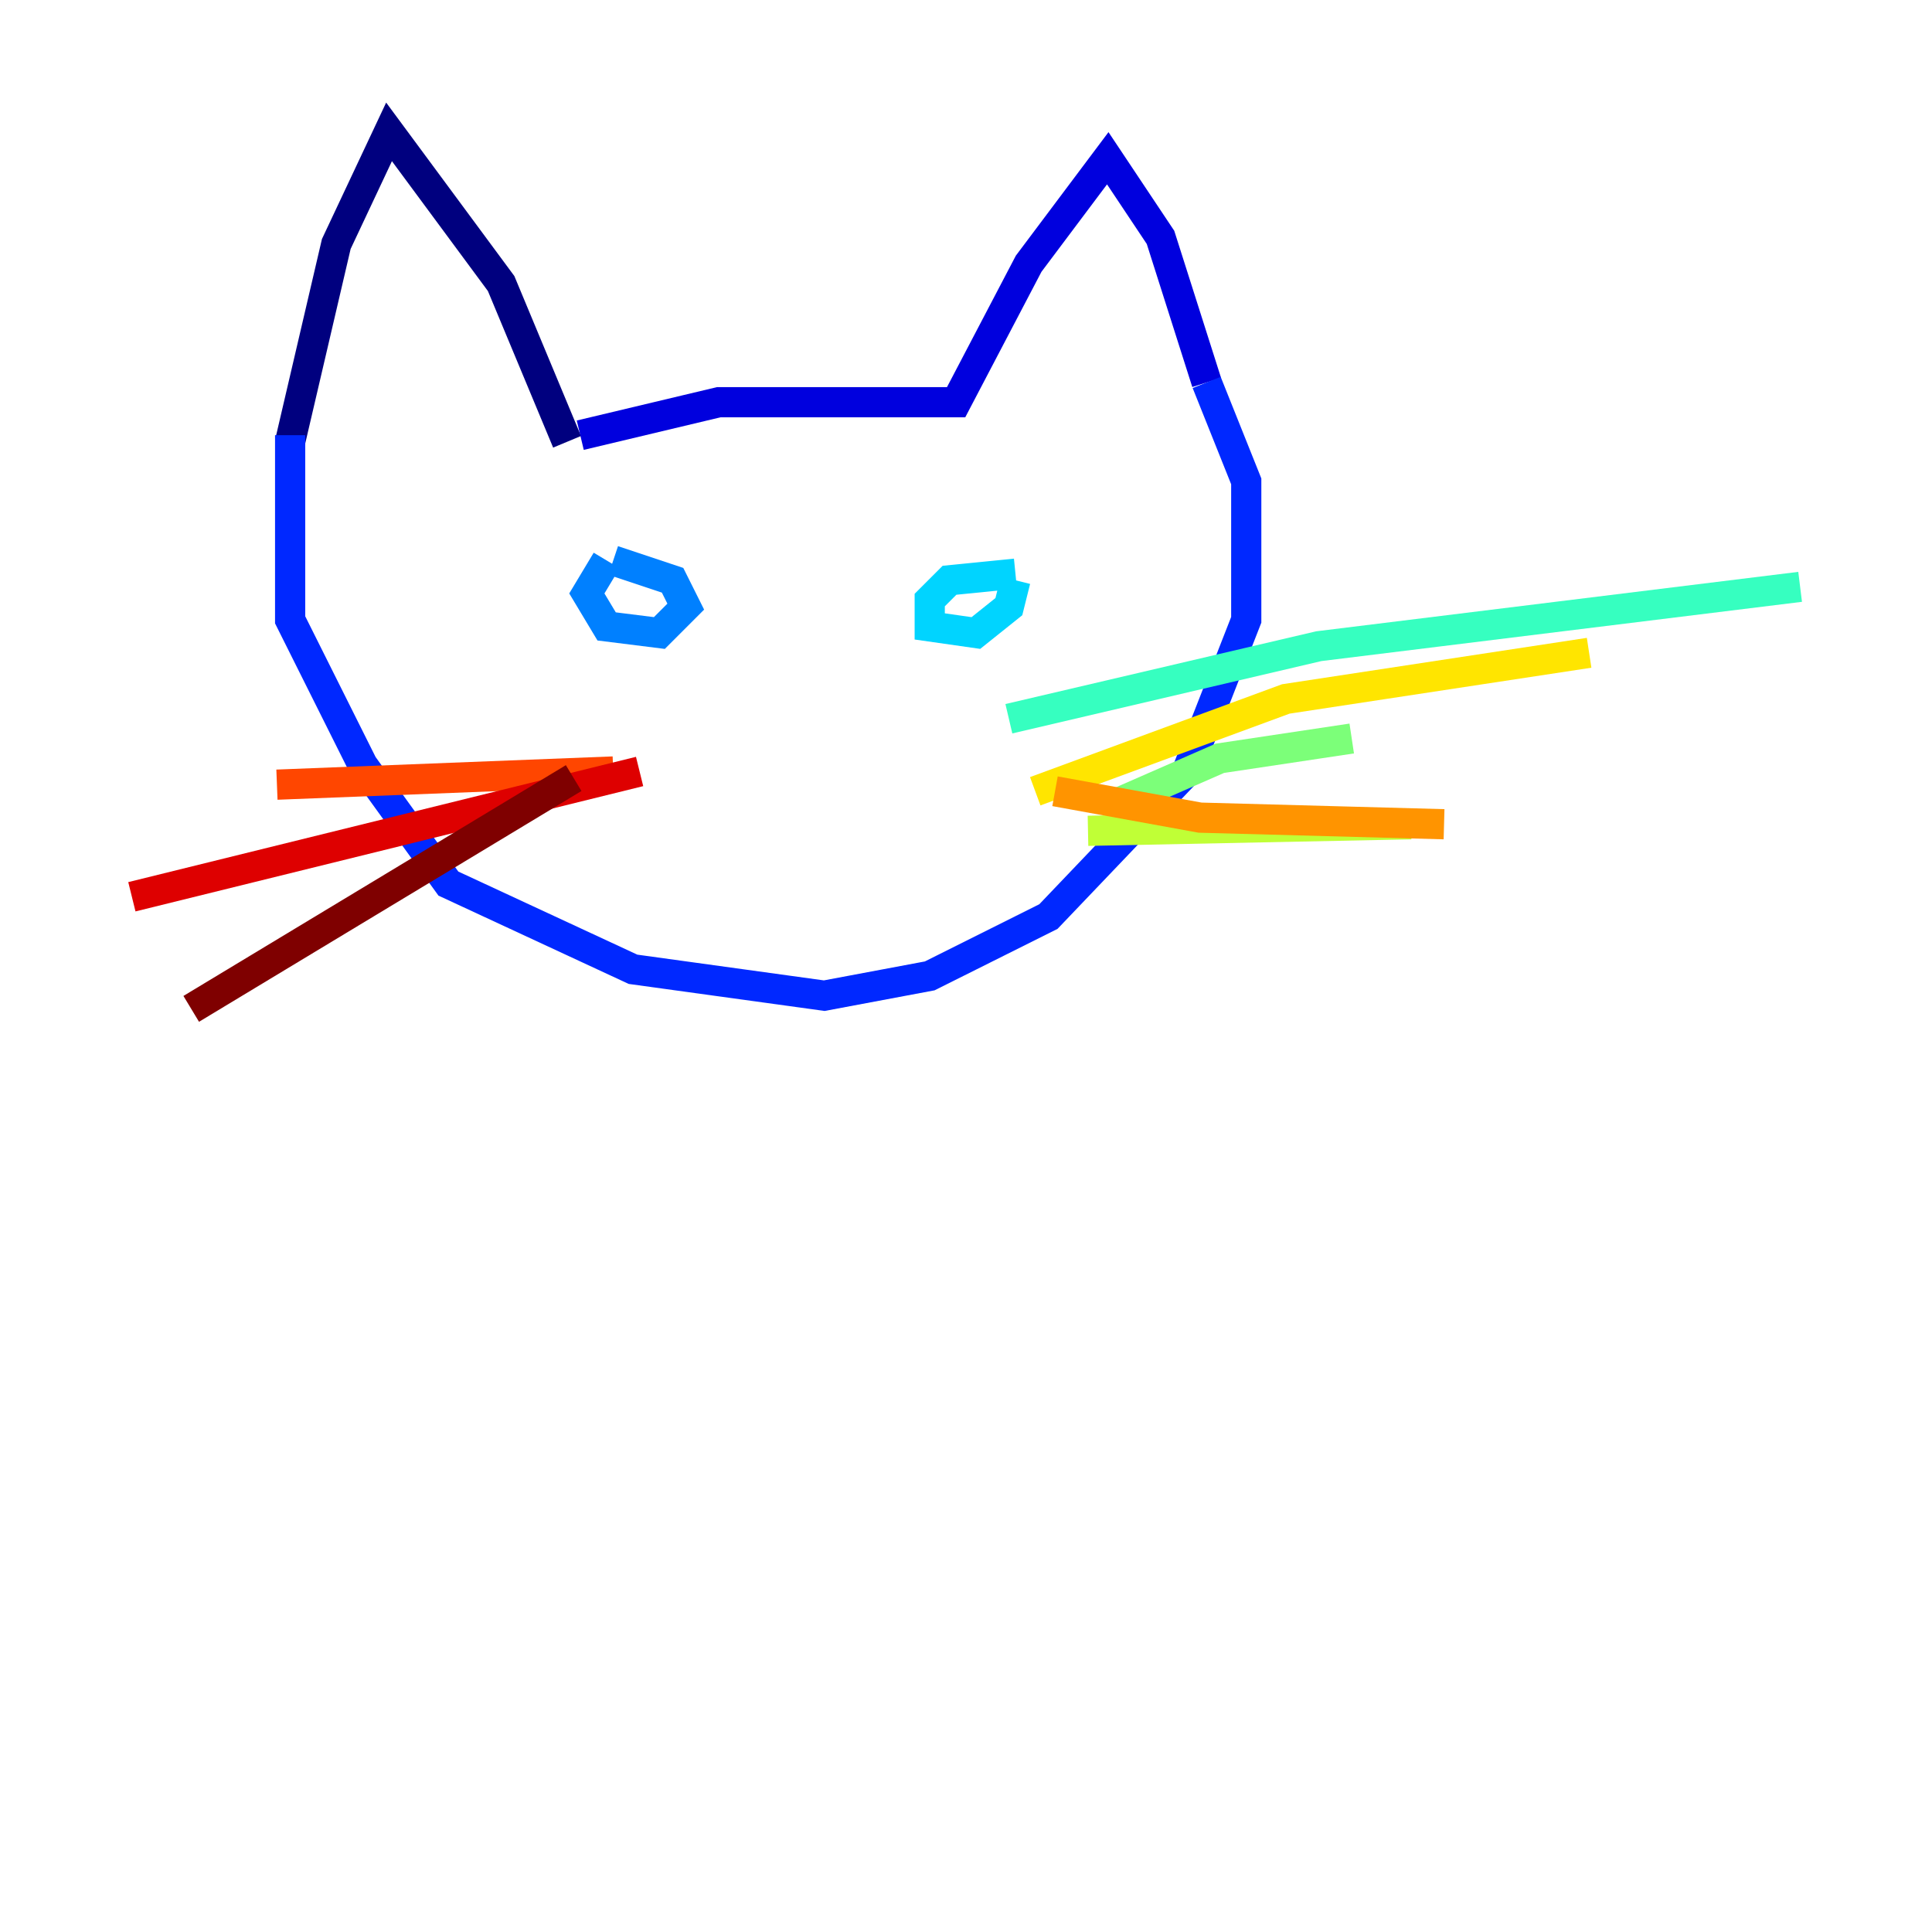<?xml version="1.0" encoding="utf-8" ?>
<svg baseProfile="tiny" height="128" version="1.2" viewBox="0,0,128,128" width="128" xmlns="http://www.w3.org/2000/svg" xmlns:ev="http://www.w3.org/2001/xml-events" xmlns:xlink="http://www.w3.org/1999/xlink"><defs /><polyline fill="none" points="19.222,29.27 22.28,16.164 25.775,8.737 33.201,18.785 37.57,29.27" stroke="#00007f" stroke-width="2" /><polyline fill="none" points="38.444,28.833 47.618,26.648 63.345,26.648 68.15,17.474 73.392,10.485 76.887,15.727 79.945,25.338" stroke="#0000de" stroke-width="2" /><polyline fill="none" points="79.945,25.338 82.567,31.891 82.567,41.065 78.635,51.113 69.461,60.724 61.597,64.655 54.608,65.966 41.939,64.218 29.706,58.539 24.027,50.676 19.222,41.065 19.222,28.833" stroke="#0028ff" stroke-width="2" /><polyline fill="none" points="40.191,37.133 38.88,39.317 40.191,41.502 43.686,41.939 45.433,40.191 44.56,38.444 40.628,37.133" stroke="#0080ff" stroke-width="2" /><polyline fill="none" points="67.276,38.007 62.908,38.444 61.597,39.754 61.597,41.502 64.655,41.939 66.84,40.191 67.276,38.444" stroke="#00d4ff" stroke-width="2" /><polyline fill="none" points="66.84,47.618 87.372,42.812 119.263,38.88" stroke="#36ffc0" stroke-width="2" /><polyline fill="none" points="73.829,53.297 80.819,50.239 89.556,48.928" stroke="#7cff79" stroke-width="2" /><polyline fill="none" points="72.082,55.044 93.488,54.608" stroke="#c0ff36" stroke-width="2" /><polyline fill="none" points="68.587,52.423 85.188,46.307 105.283,43.249" stroke="#ffe500" stroke-width="2" /><polyline fill="none" points="69.898,52.423 79.508,54.171 95.672,54.608" stroke="#ff9400" stroke-width="2" /><polyline fill="none" points="40.628,51.113 18.348,51.986" stroke="#ff4600" stroke-width="2" /><polyline fill="none" points="42.375,51.113 8.737,59.413" stroke="#de0000" stroke-width="2" /><polyline fill="none" points="38.007,51.55 12.669,66.84" stroke="#7f0000" stroke-width="2" /></svg>